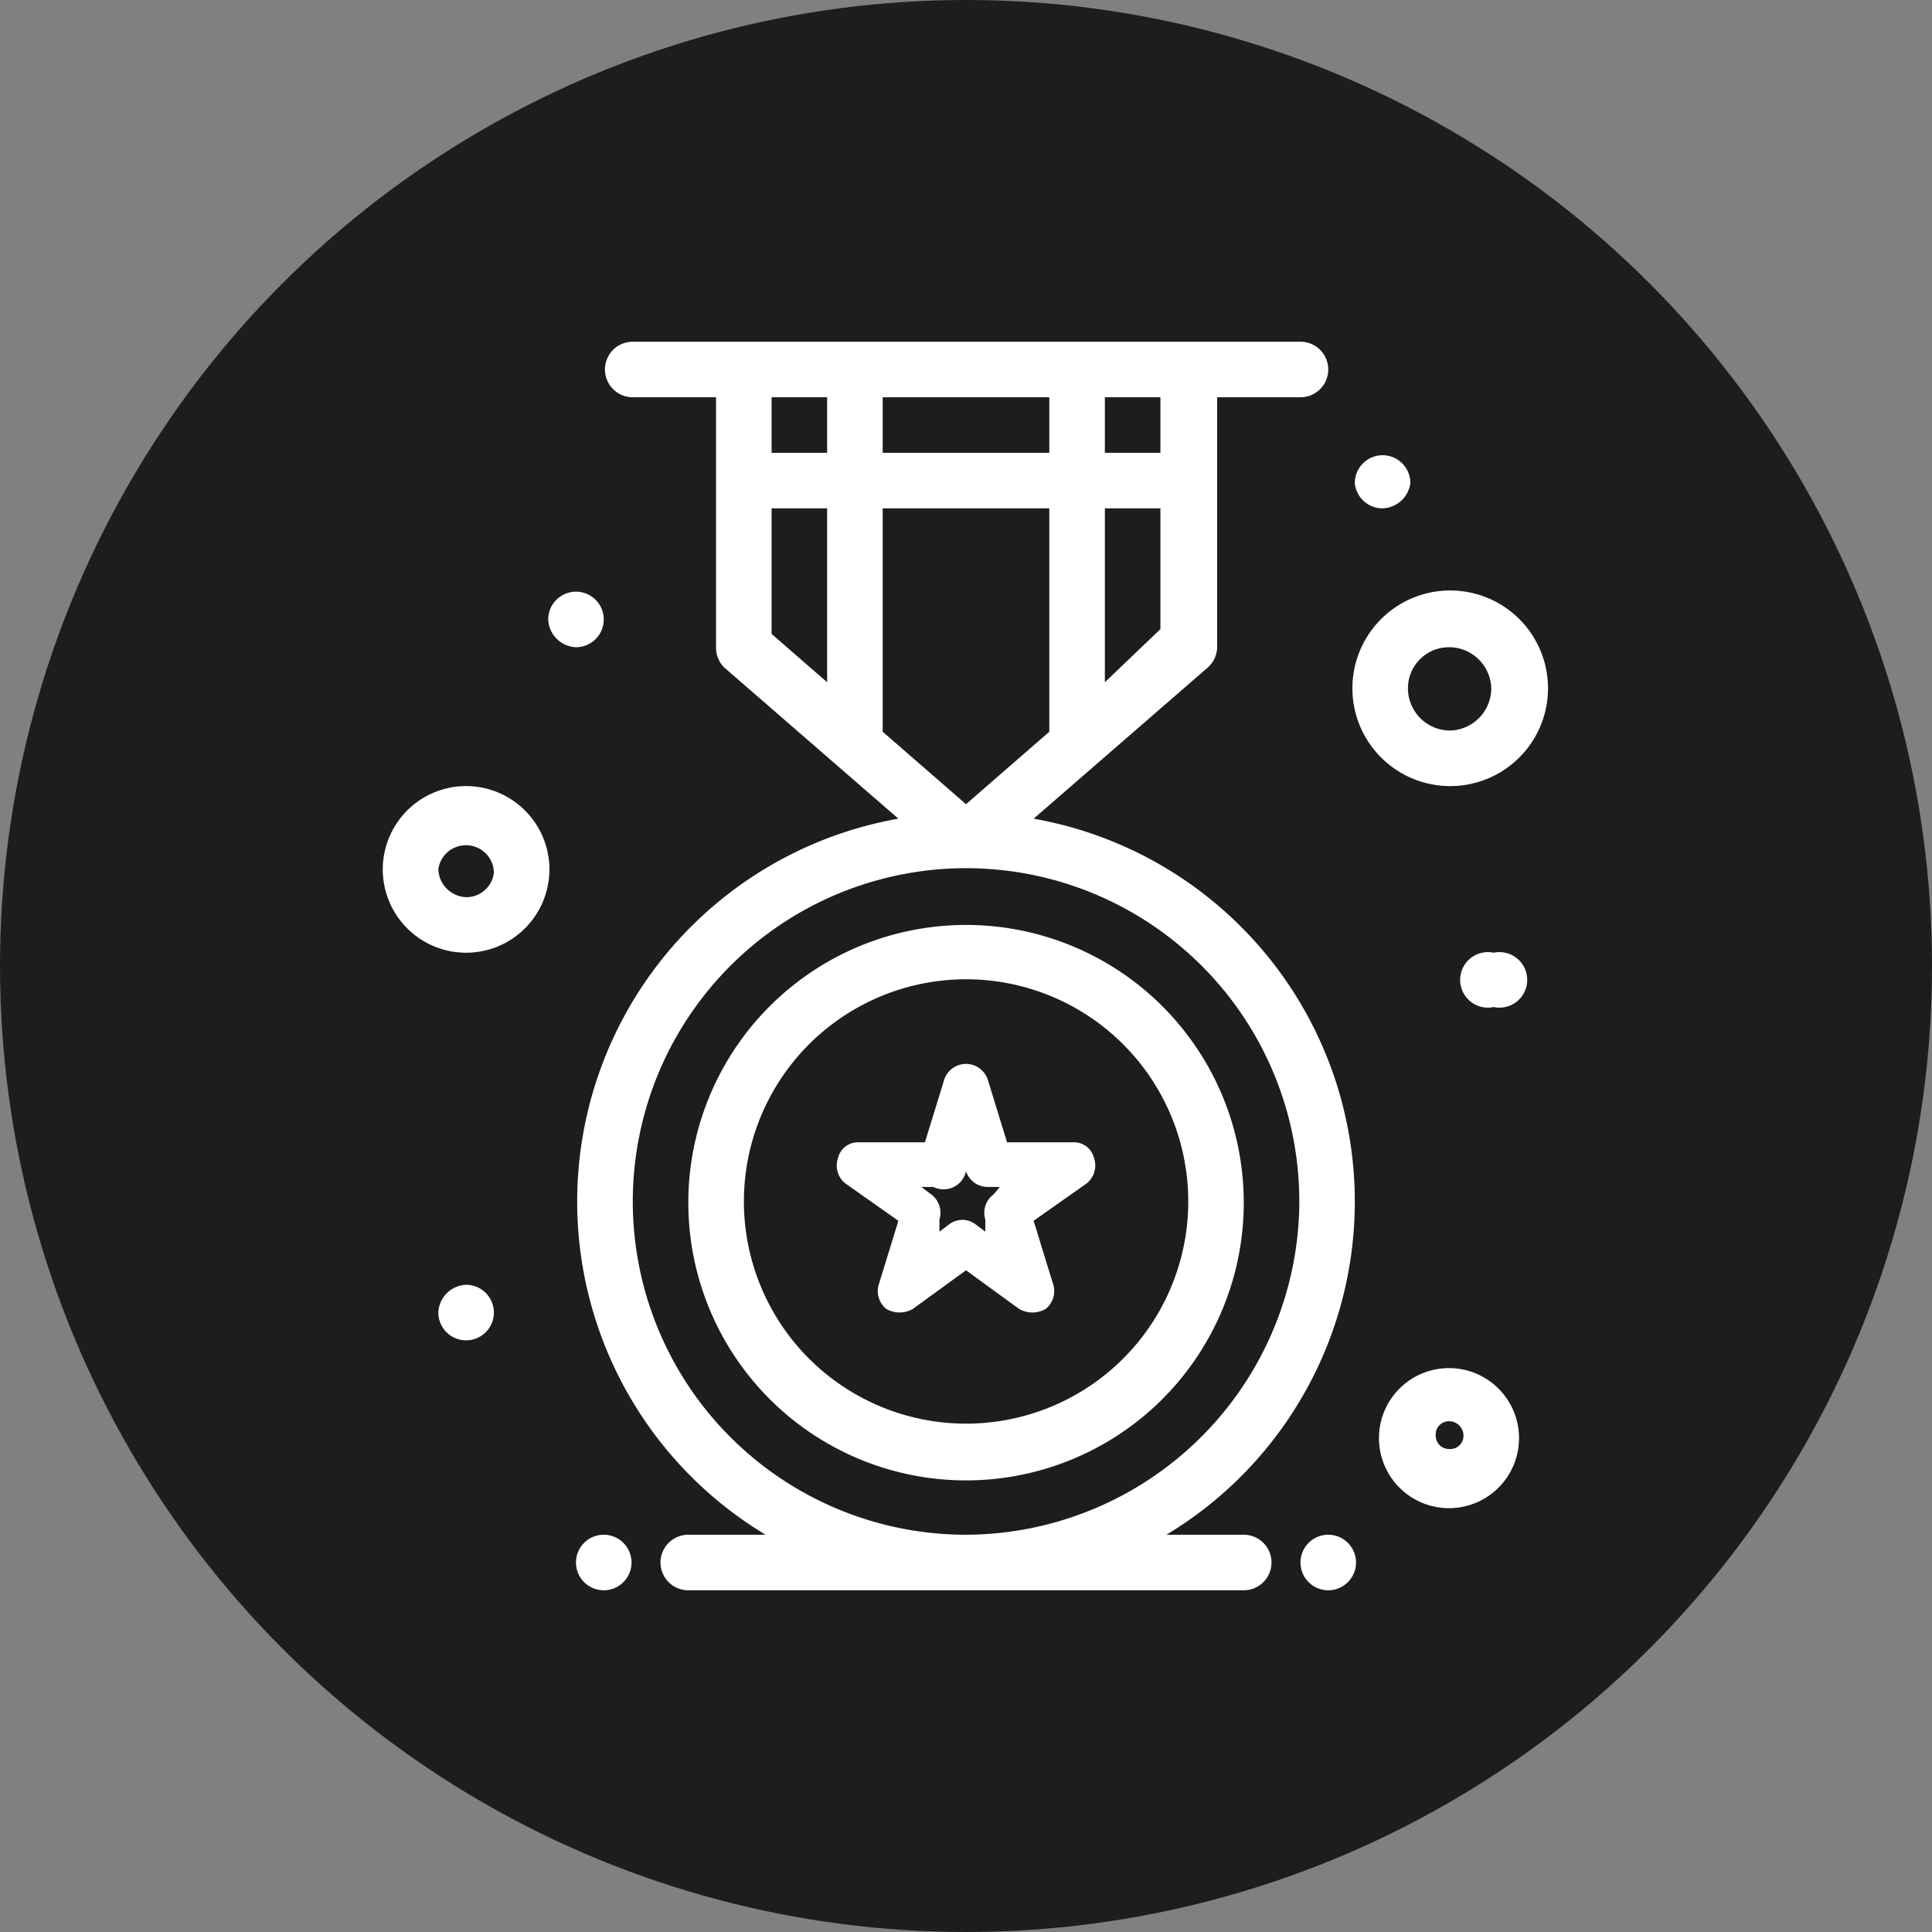<svg xmlns="http://www.w3.org/2000/svg" viewBox="0 0 16 16"><rect x="0" y="0" width="16" height="16" fill="#808080" stroke="none"/><defs><style>.cls-1{isolation:isolate;}.cls-2{fill:#1d1d1b;mix-blend-mode:screen;}.cls-3{fill:#fff;}</style></defs><title>Asset 4</title><g class="cls-1"><g id="Layer_2" data-name="Layer 2"><g id="Layer_1-2" data-name="Layer 1"><circle class="cls-2" cx="8" cy="8" r="8"/><path class="cls-3" d="M8.56,6.78,10,5.53a.23.23,0,0,0,.08-.17V3.29h.69a.23.23,0,1,0,0-.46H5.24a.23.23,0,0,0,0,.46h.69V5.36A.23.23,0,0,0,6,5.53L7.44,6.78a3.22,3.22,0,0,0-1.1,5.93H5.7a.23.23,0,0,0,0,.46h4.6a.23.23,0,0,0,0-.46H9.66a3.22,3.22,0,0,0-1.1-5.93Zm.13-2.57V6.06L8,6.66l-.69-.6V4.21ZM7.31,3.75V3.29H8.69v.46Zm1.84,1.9V4.21h.46v1Zm.46-1.9H9.15V3.29h.46ZM6.85,3.29v.46H6.39V3.29Zm-.46.92h.46V5.65l-.46-.4ZM8,12.71A2.76,2.76,0,1,1,10.76,10,2.77,2.77,0,0,1,8,12.71Z"/><path class="cls-3" d="M8,7.66A2.3,2.3,0,1,0,10.3,10,2.3,2.3,0,0,0,8,7.66Zm0,4.13A1.84,1.84,0,1,1,9.84,10,1.84,1.84,0,0,1,8,11.79Z"/><path class="cls-3" d="M8.89,9.46H8.34l-.16-.52a.19.19,0,0,0-.36,0l-.16.52H7.11a.17.17,0,0,0-.17.13A.19.19,0,0,0,7,9.8l.44.31-.16.52a.19.19,0,0,0,.06.21.22.22,0,0,0,.22,0L8,10.52l.44.32a.22.22,0,0,0,.22,0,.19.19,0,0,0,.06-.21l-.16-.52L9,9.8a.19.19,0,0,0,.06-.21A.17.17,0,0,0,8.89,9.46Zm-.66.43a.19.19,0,0,0-.07.21l0,.1-.08-.06a.18.18,0,0,0-.22,0l-.08.06,0-.1a.19.19,0,0,0-.07-.21l-.08-.06h.1A.19.19,0,0,0,8,9.7l0-.1,0,.1a.19.19,0,0,0,.18.13h.1Z"/><path class="cls-3" d="M3.86,6.51a.69.69,0,1,0,.69.69A.69.69,0,0,0,3.86,6.51Zm0,.92a.24.24,0,0,1-.23-.23A.23.23,0,0,1,3.86,7a.23.23,0,0,1,.23.23A.23.23,0,0,1,3.86,7.43Z"/><path class="cls-3" d="M12,11.33a.58.58,0,1,0,.58.58A.58.58,0,0,0,12,11.33ZM12,12a.11.11,0,0,1-.11-.11.11.11,0,0,1,.11-.12.12.12,0,0,1,.12.12A.11.11,0,0,1,12,12Z"/><path class="cls-3" d="M12,6.51a.81.81,0,1,0-.8-.81A.81.81,0,0,0,12,6.51Zm0-1.15a.35.35,0,0,1,.35.34.35.35,0,0,1-.35.35.35.35,0,0,1-.34-.35A.34.34,0,0,1,12,5.36Z"/><path class="cls-3" d="M11.45,4.21A.24.24,0,0,0,11.68,4a.23.23,0,0,0-.23-.23.23.23,0,0,0-.23.23A.23.23,0,0,0,11.45,4.21Z"/><path class="cls-3" d="M12.37,7.89a.23.23,0,1,0,0,.45.23.23,0,1,0,0-.45Z"/><path class="cls-3" d="M11,12.71a.23.23,0,1,0,.23.23A.23.23,0,0,0,11,12.71Z"/><path class="cls-3" d="M5,12.71a.23.23,0,1,0,.23.23A.23.23,0,0,0,5,12.71Z"/><path class="cls-3" d="M5,5.13a.23.23,0,0,0-.23-.23.23.23,0,0,0-.23.23.24.24,0,0,0,.23.23A.23.23,0,0,0,5,5.13Z"/><path class="cls-3" d="M3.86,10.64a.24.24,0,0,0-.23.23.23.23,0,0,0,.23.23.23.23,0,0,0,.23-.23A.23.23,0,0,0,3.86,10.64Z"/></g></g></g></svg>
